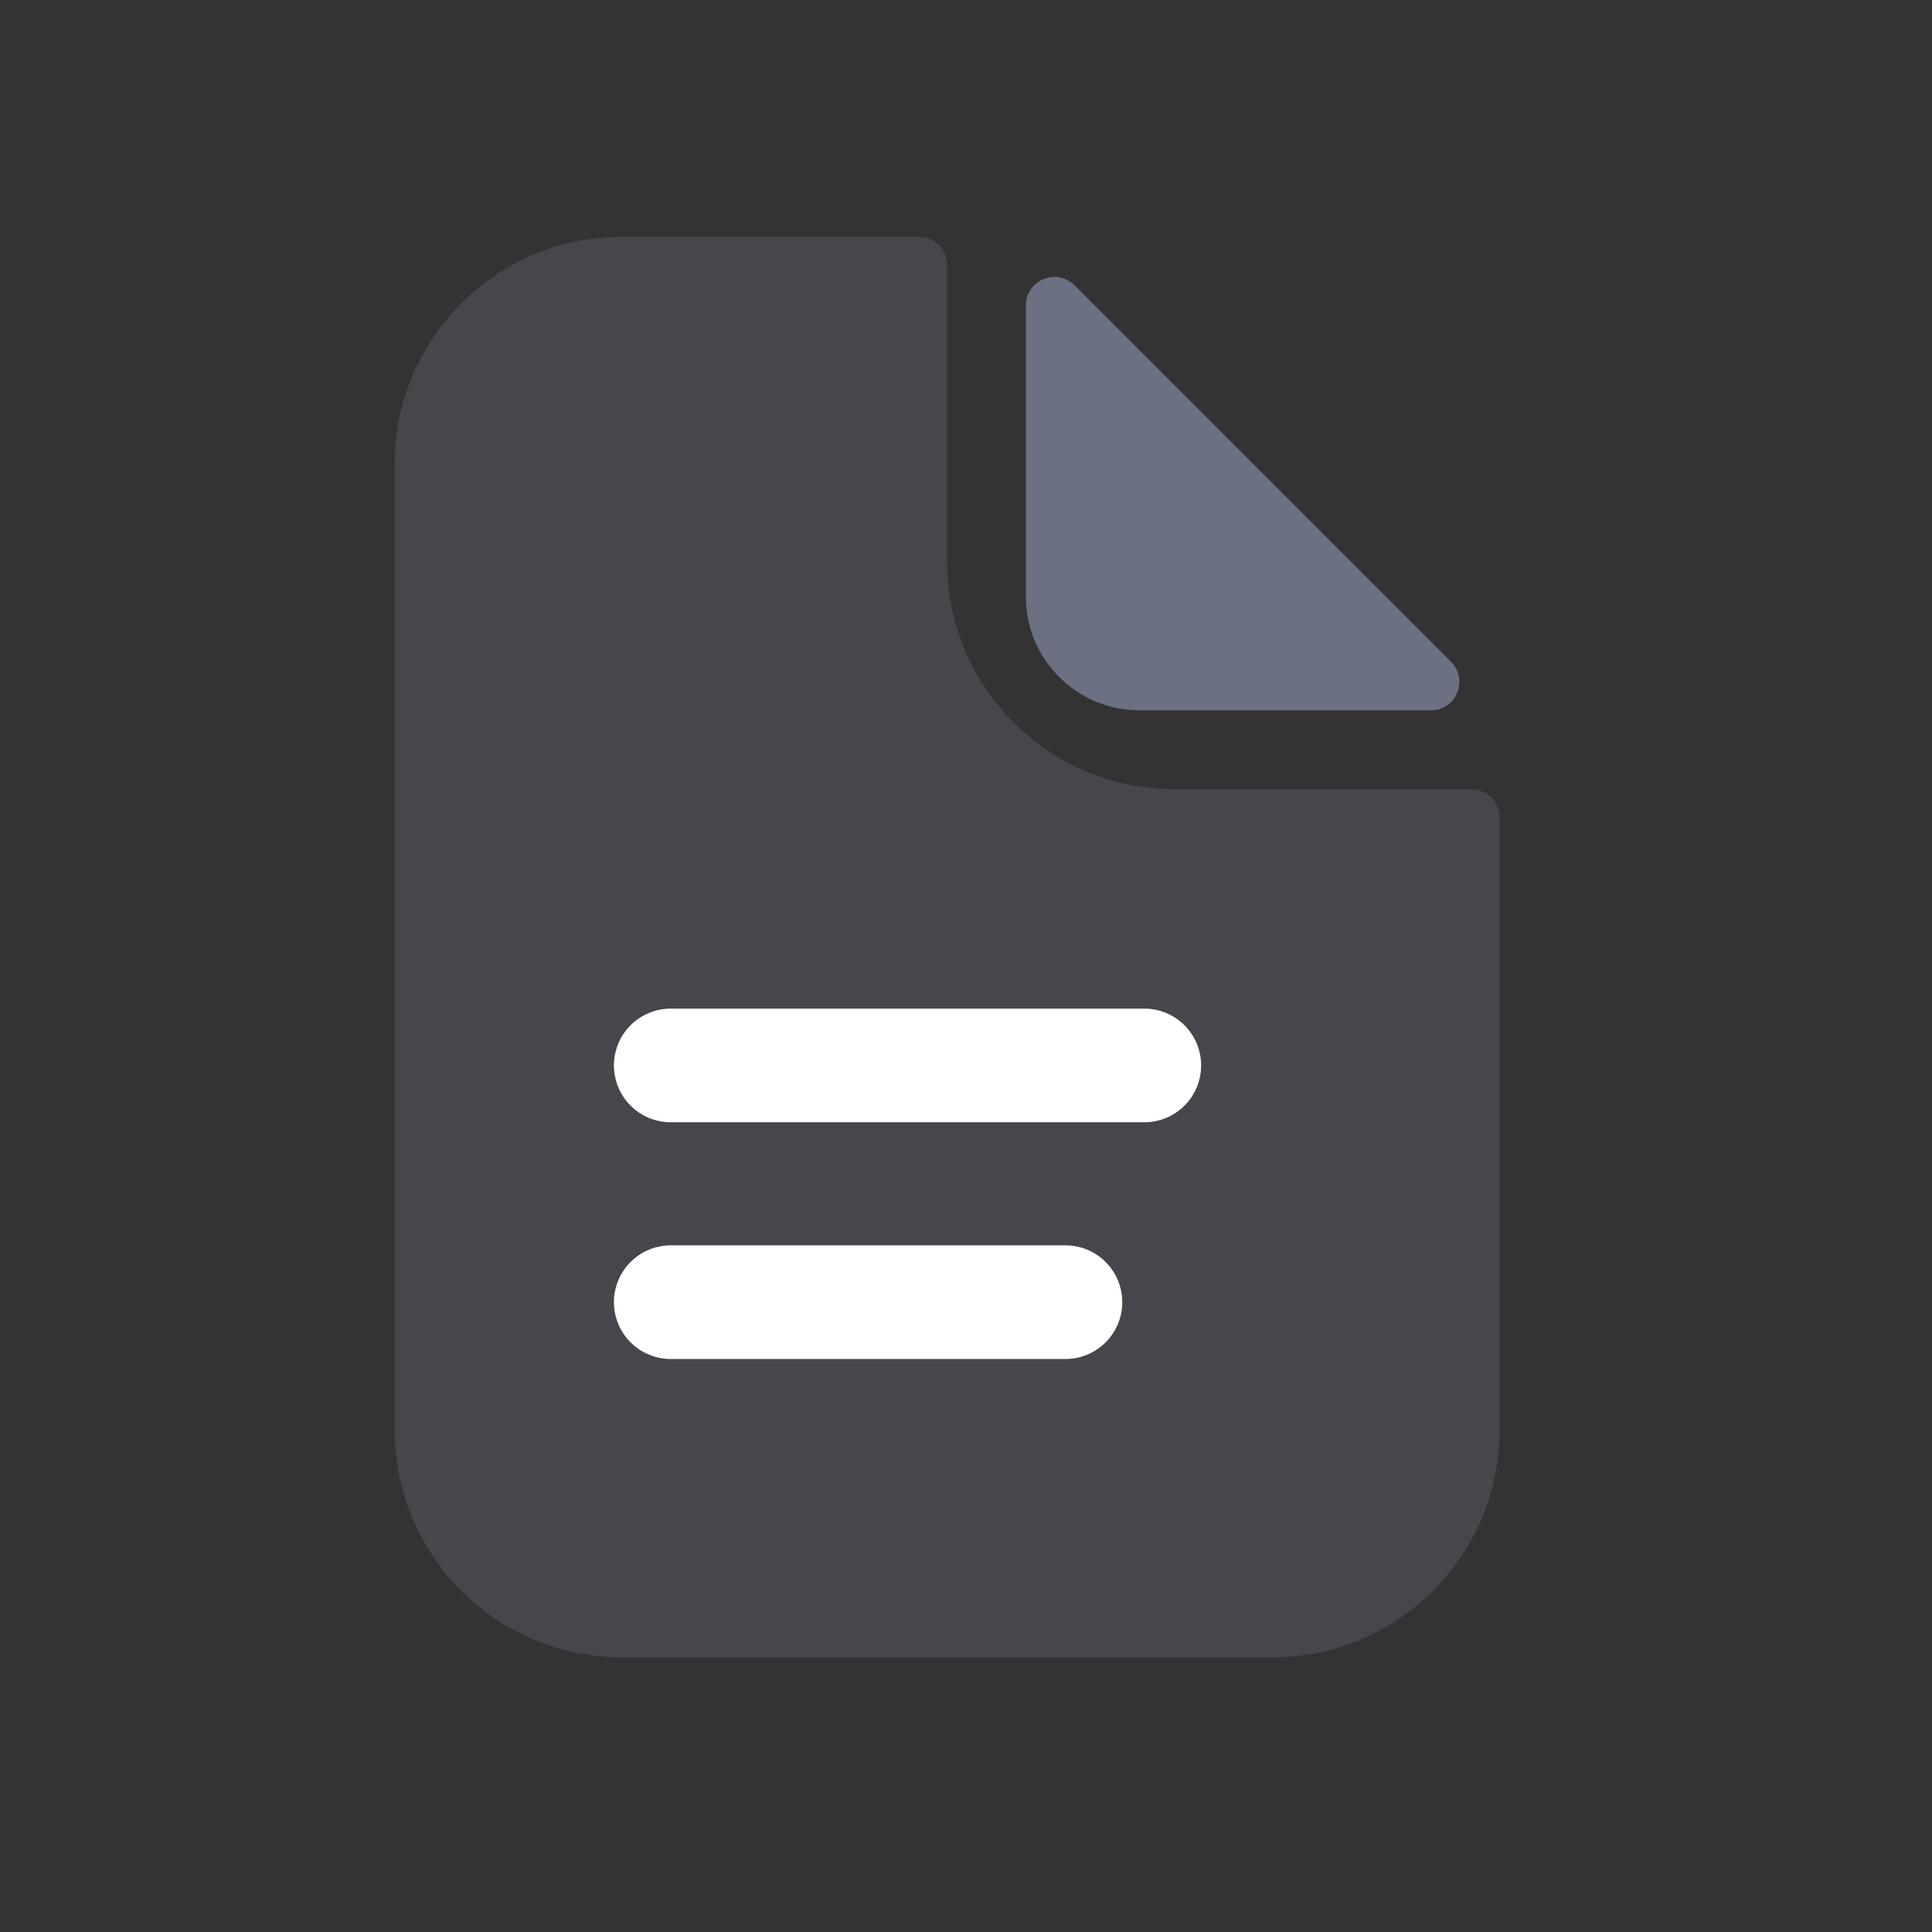 <svg width="17" height="17" viewBox="0 0 17 17" fill="none" xmlns="http://www.w3.org/2000/svg">
<rect x="0" y="0" width="17" height="17" fill="#333333" stroke="none"/>
<path d="M3.473 4.083C3.473 2.979 4.368 2.083 5.473 2.083H8.084C8.222 2.083 8.334 2.195 8.334 2.333V4.944C8.334 6.049 9.229 6.944 10.334 6.944H12.945C13.083 6.944 13.195 7.056 13.195 7.194V12.583C13.195 13.688 12.299 14.583 11.195 14.583H5.473C4.368 14.583 3.473 13.688 3.473 12.583V4.083Z" fill="#7E869E" fill-opacity="0.25"/>
<path d="M9.027 5.25V2.687C9.027 2.464 9.297 2.353 9.454 2.51L12.767 5.823C12.925 5.981 12.813 6.25 12.591 6.25H10.027C9.475 6.25 9.027 5.802 9.027 5.25Z" fill="#7E869E" fill-opacity="0.75"/>
<path d="M5.902 9.375L10.069 9.375" stroke="white" stroke-linecap="round"/>
<path d="M5.902 11.458L9.375 11.458" stroke="white" stroke-linecap="round"/>
</svg>

